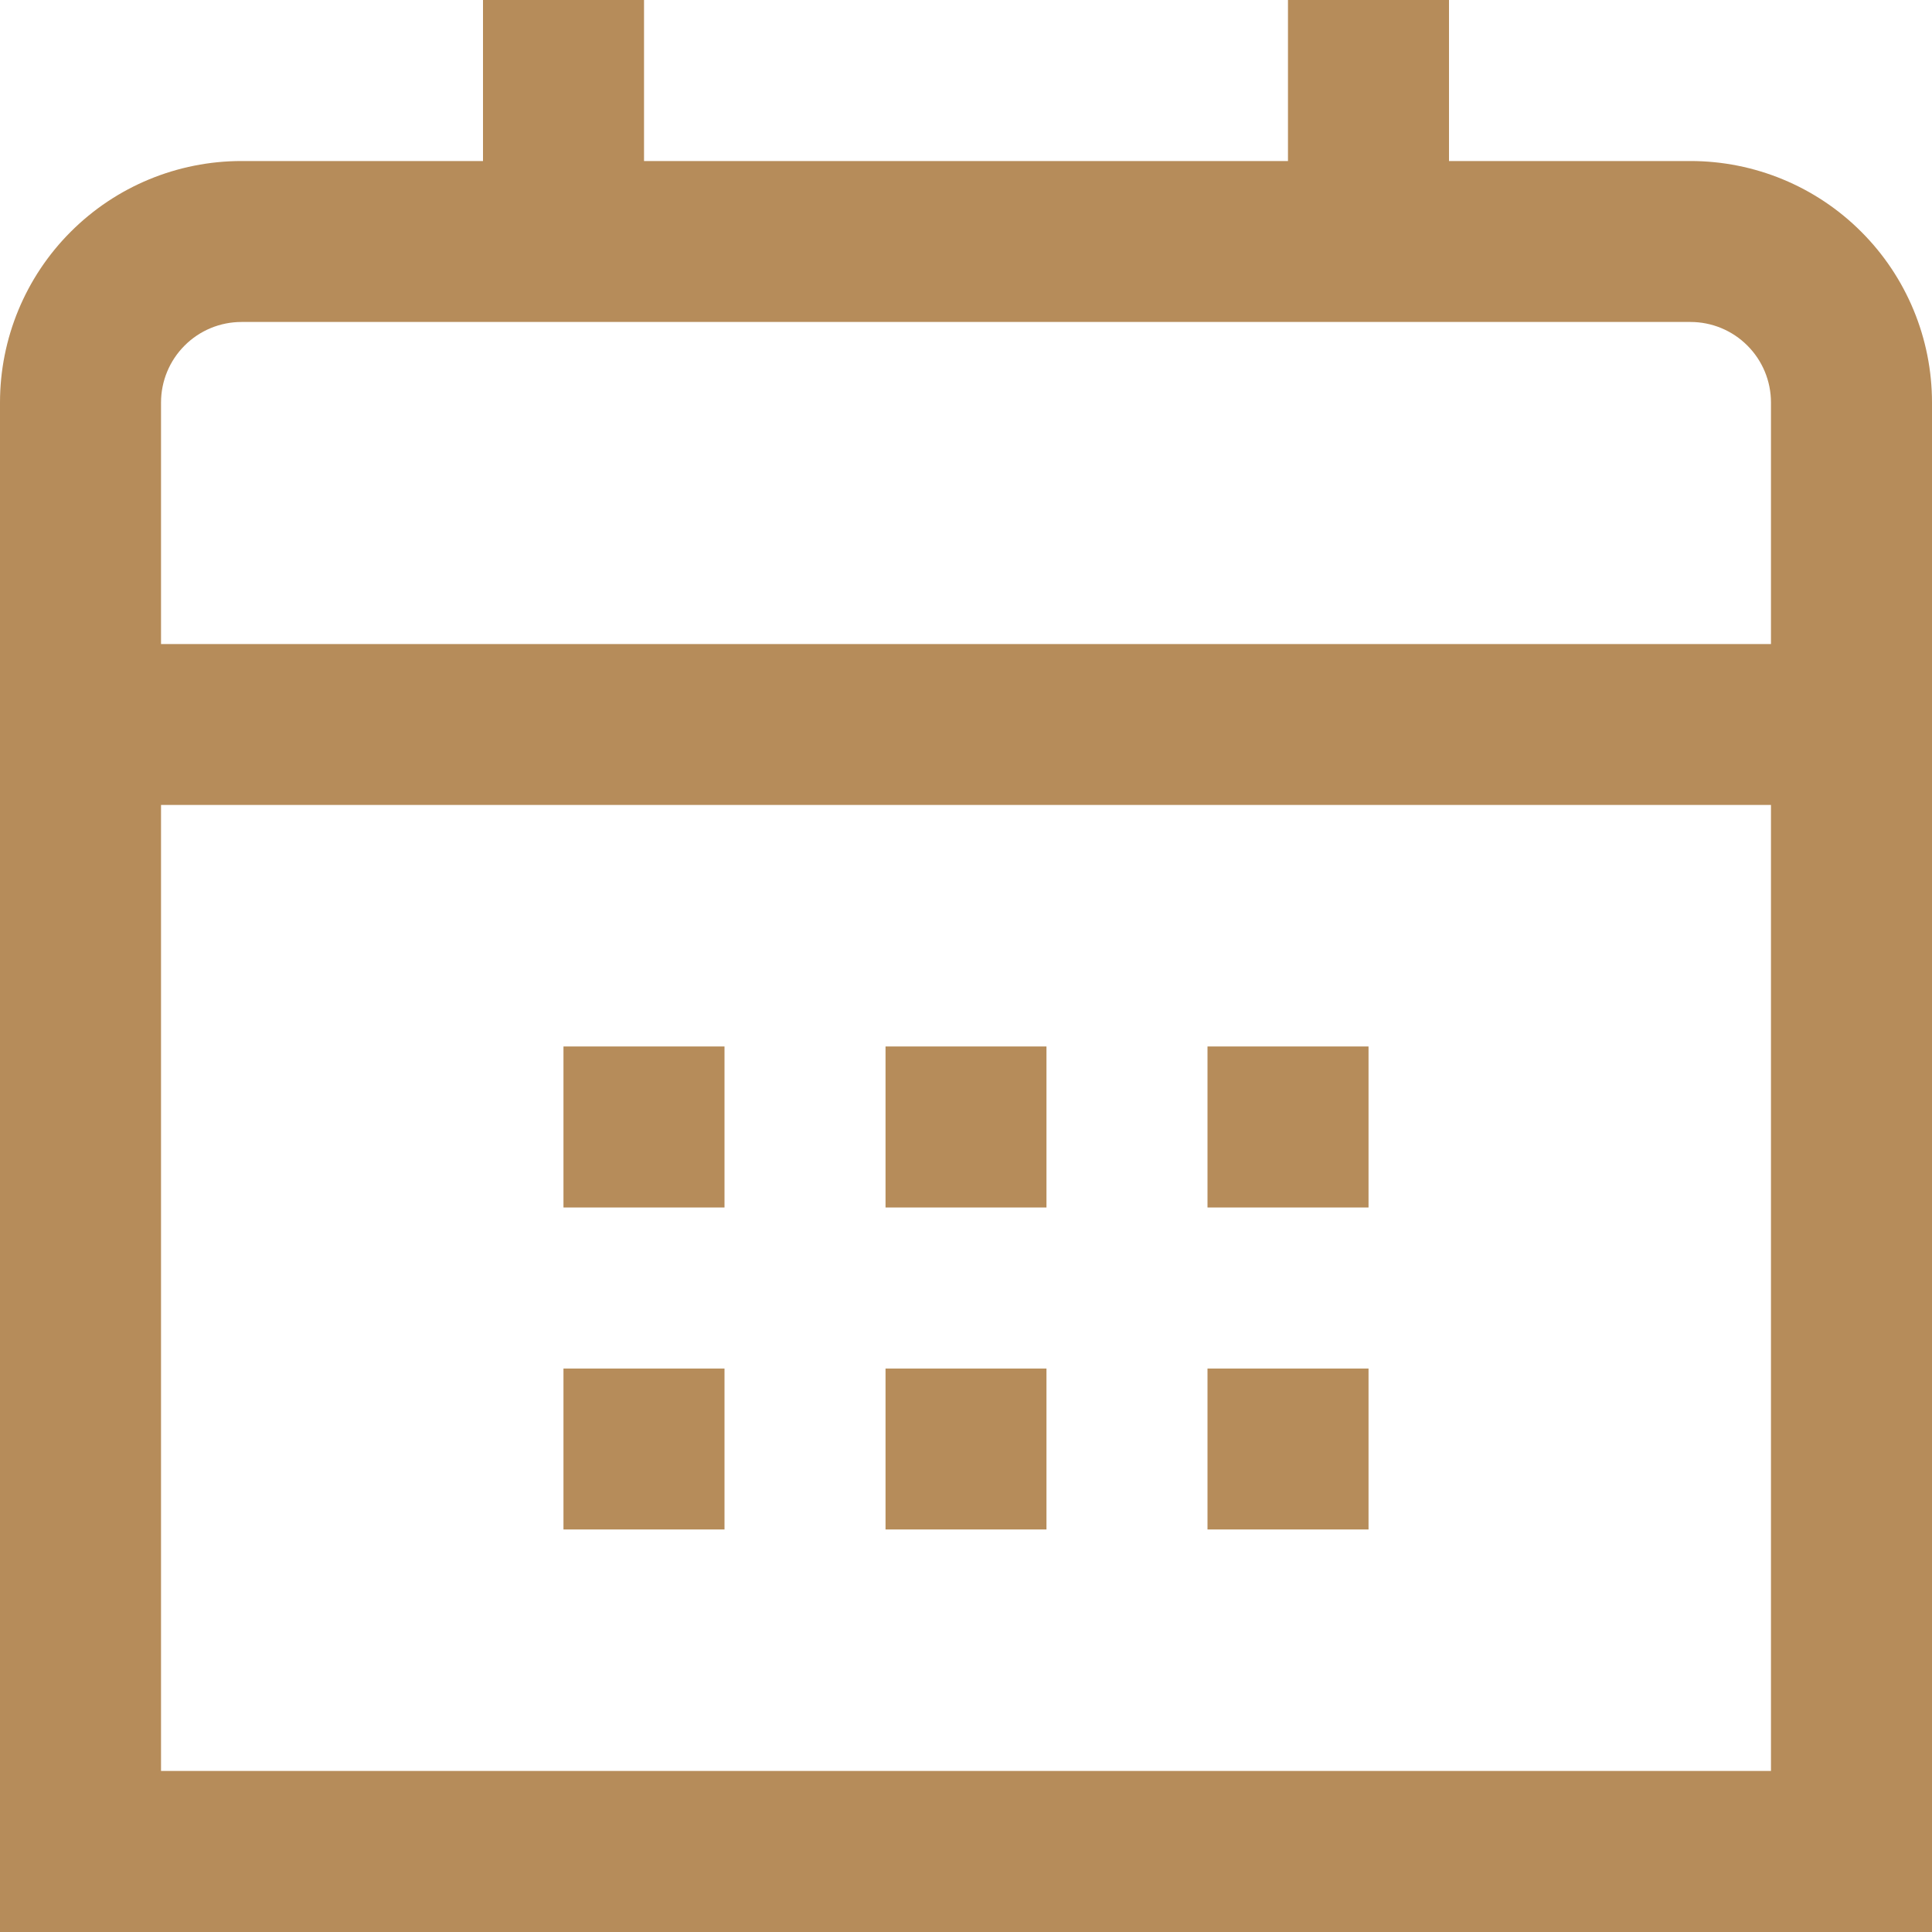  <svg width="26" height="26" viewBox="0 0 26 26" fill="none"
                                            xmlns="http://www.w3.org/2000/svg">
                                            <path
                                                d="M22.75 2.167H19.5V0H17.333V2.167H8.667V0H6.5V2.167H3.25C2.388 2.167 1.561 2.509 0.952 3.119C0.342 3.728 0 4.555 0 5.417L0 26H26V5.417C26 4.555 25.658 3.728 25.048 3.119C24.439 2.509 23.612 2.167 22.75 2.167ZM2.167 5.417C2.167 5.129 2.281 4.854 2.484 4.651C2.687 4.447 2.963 4.333 3.25 4.333H22.75C23.037 4.333 23.313 4.447 23.516 4.651C23.719 4.854 23.833 5.129 23.833 5.417V8.667H2.167V5.417ZM2.167 23.833V10.833H23.833V23.833H2.167Z"
                                                fill="#B68C5A" />
                                            <path d="M18.417 14.083H16.25V16.25H18.417V14.083Z" fill="#B68C5A" />
                                            <path d="M14.083 14.083H11.917V16.25H14.083V14.083Z"
                                                fill="#B68C5A" />
                                            <path d="M9.75 14.083H7.583V16.25H9.75V14.083Z"
                                                fill="#B68C5A" />
                                            <path d="M18.417 18.417H16.25V20.583H18.417V18.417Z" fill="#B68C5A" />
                                            <path d="M14.083 18.417H11.917V20.583H14.083V18.417Z"
                                                fill="#B68C5A" />
                                            <path d="M9.75 18.417H7.583V20.583H9.75V18.417Z"
                                                fill="#B68C5A" />
                                        </svg>